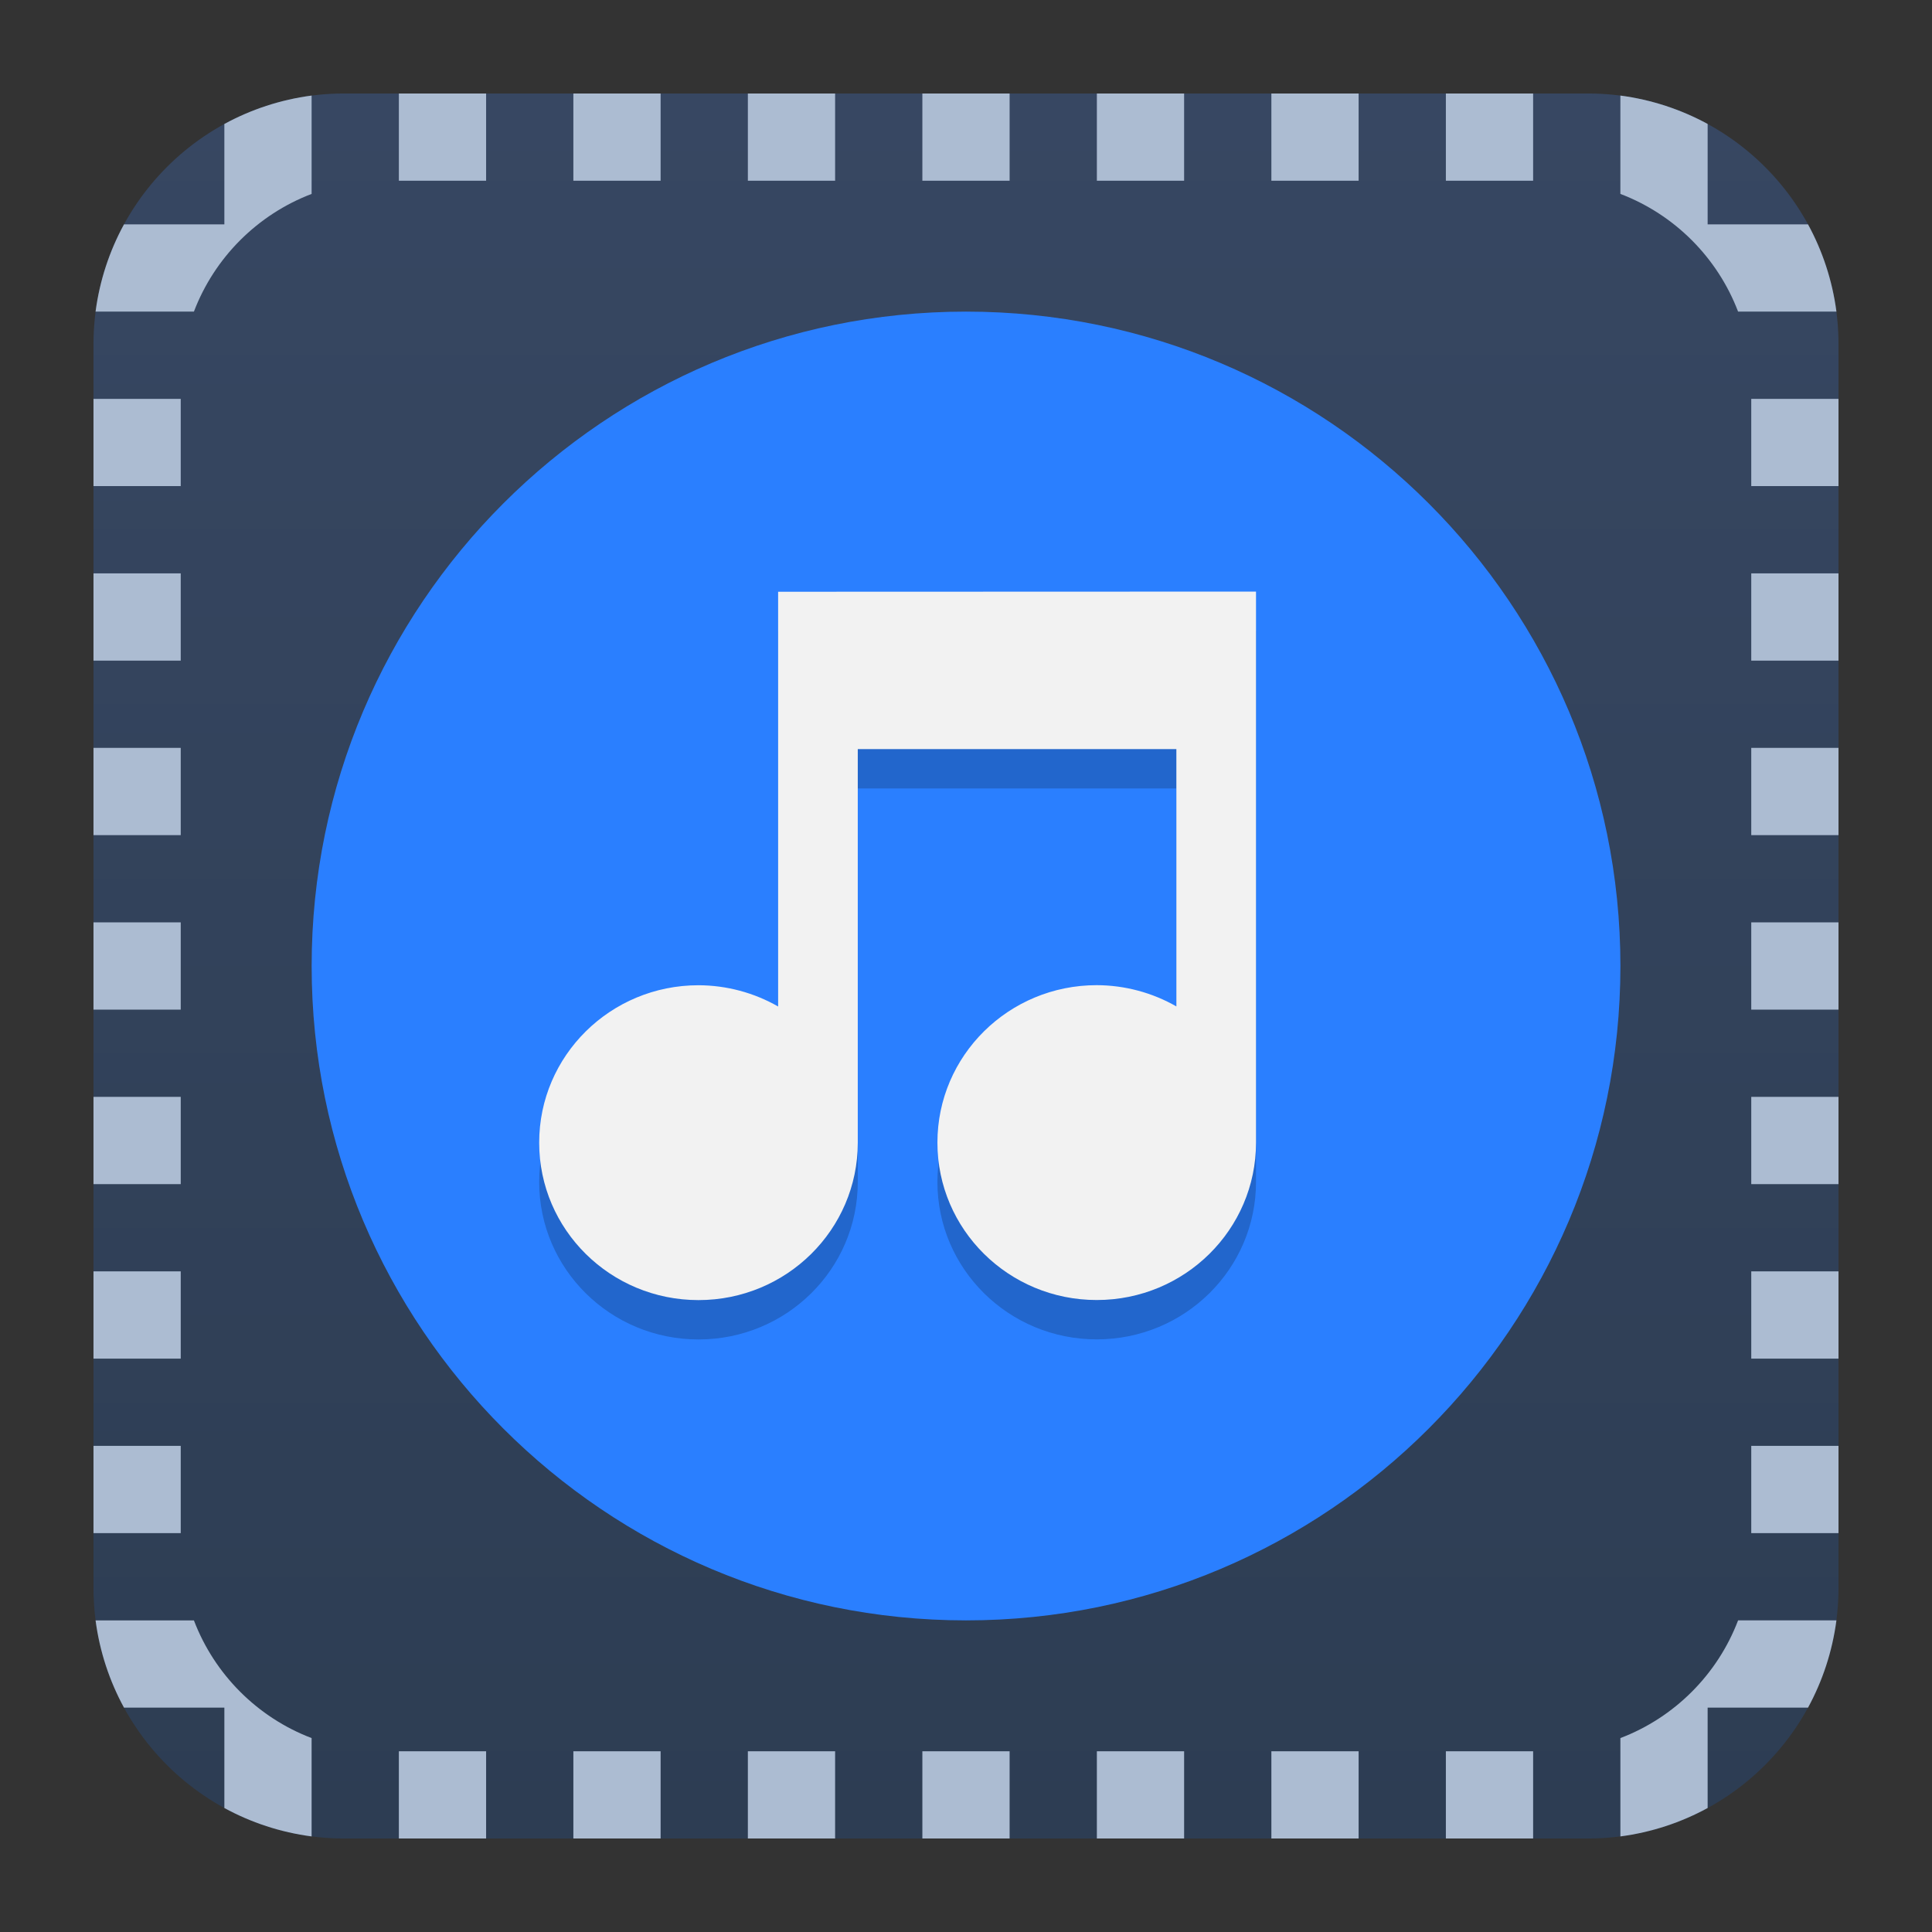 <?xml version="1.0" encoding="UTF-8" standalone="no"?>
<svg
   clip-rule="evenodd"
   fill-rule="evenodd"
   stroke-linejoin="round"
   stroke-miterlimit="2"
   viewBox="0 0 62 62"
   version="1.1"
   id="svg5"
   sodipodi:docname="opn2_bank_editor.svg"
   width="62"
   height="62"
   inkscape:version="1.4 (unknown)"
   xmlns:inkscape="http://www.inkscape.org/namespaces/inkscape"
   xmlns:sodipodi="http://sodipodi.sourceforge.net/DTD/sodipodi-0.dtd"
   xmlns:xlink="http://www.w3.org/1999/xlink"
   xmlns="http://www.w3.org/2000/svg"
   xmlns:svg="http://www.w3.org/2000/svg">
  <rect x="0" y="0" width="62" height="62" fill="#333333" stroke="none"/>
  <defs
     id="defs5">
    <linearGradient
       id="linearGradient5"
       inkscape:collect="always">
      <stop
         style="stop-color:#2d3d53;stop-opacity:1;"
         offset="0"
         id="stop5" />
      <stop
         style="stop-color:#374762;stop-opacity:1;"
         offset="1"
         id="stop6" />
    </linearGradient>
    <linearGradient
       inkscape:collect="always"
       xlink:href="#linearGradient5"
       id="linearGradient6"
       x1="30.332"
       y1="58.332"
       x2="30.332"
       y2="2.332"
       gradientUnits="userSpaceOnUse" />
  </defs>
  <sodipodi:namedview
     id="namedview5"
     pagecolor="#ffffff"
     bordercolor="#000000"
     borderopacity="0.25"
     inkscape:showpageshadow="2"
     inkscape:pageopacity="0.0"
     inkscape:pagecheckerboard="0"
     inkscape:deskcolor="#d1d1d1"
     inkscape:zoom="6.6666667"
     inkscape:cx="23.325"
     inkscape:cy="35.925"
     inkscape:window-width="1920"
     inkscape:window-height="996"
     inkscape:window-x="0"
     inkscape:window-y="0"
     inkscape:window-maximized="1"
     inkscape:current-layer="svg5" />
  <linearGradient
     id="a"
     x2="1"
     gradientTransform="matrix(0,-43.532,43.532,0,1192.407,51.589)"
     gradientUnits="userSpaceOnUse">
    <stop
       stop-color="#353535"
       offset="0"
       id="stop1" />
    <stop
       stop-color="#606060"
       offset="1"
       id="stop2" />
  </linearGradient>
  <g
     id="g5"
     transform="translate(0.668,0.668)">
    <path
       d="M 50.284,58.332 H 10.38 C 5.937,58.332 2.332,54.727 2.332,50.284 V 10.38 C 2.332,5.937 5.937,2.332 10.38,2.332 h 39.904 c 4.443,0 8.048,3.605 8.048,8.048 v 39.904 c 0,4.443 -3.605,8.048 -8.048,8.048 z"
       id="path2"
       style="fill:url(#linearGradient6)" />
    <path
       d="m 5.132,14.932 h -2.8 v -2.8 h 2.8 z m 0.423,-5.6 H 2.399 C 2.531,8.33 2.846,7.385 3.311,6.532 H 6.532 V 3.311 C 7.385,2.846 8.33,2.531 9.332,2.399 V 5.555 C 7.596,6.216 6.216,7.596 5.555,9.332 Z m 6.577,-4.2 v -2.8 h 2.8 v 2.8 z m 5.6,0 v -2.8 h 2.8 v 2.8 z m 5.6,0 v -2.8 h 2.8 v 2.8 z m 5.6,0 v -2.8 h 2.8 v 2.8 z m 5.6,0 v -2.8 h 2.8 v 2.8 z m 5.6,0 v -2.8 h 2.8 v 2.8 z m 5.6,0 v -2.8 h 2.8 v 2.8 z m 5.6,0.423 V 2.399 c 1.002,0.132 1.947,0.447 2.8,0.911 V 6.532 h 3.221 C 57.818,7.385 58.133,8.33 58.265,9.332 H 55.109 C 54.448,7.596 53.068,6.216 51.332,5.555 Z m 4.2,6.577 h 2.8 v 2.8 h -2.8 z m 0,5.6 h 2.8 v 2.8 h -2.8 z m 0,5.6 h 2.8 v 2.8 h -2.8 z m 0,5.6 h 2.8 v 2.8 h -2.8 z m 0,5.6 h 2.8 v 2.8 h -2.8 z m 0,5.6 h 2.8 v 2.8 h -2.8 z m 0,5.6 h 2.8 v 2.8 h -2.8 z m -0.423,5.6 h 3.156 c -0.132,1.002 -0.447,1.947 -0.911,2.8 H 54.132 v 3.221 C 53.279,57.818 52.334,58.133 51.332,58.265 v -3.156 c 1.736,-0.661 3.116,-2.041 3.777,-3.777 z m -6.577,4.2 v 2.8 h -2.8 v -2.8 z m -5.6,0 v 2.8 h -2.8 v -2.8 z m -5.6,0 v 2.8 h -2.8 v -2.8 z m -5.6,0 v 2.8 h -2.8 v -2.8 z m -5.6,0 v 2.8 h -2.8 v -2.8 z m -5.6,0 v 2.8 h -2.8 v -2.8 z m -5.6,0 v 2.8 h -2.8 v -2.8 z m -5.6,-0.423 v 3.156 C 8.33,58.133 7.385,57.818 6.532,57.353 V 54.132 H 3.311 C 2.846,53.279 2.531,52.334 2.399,51.332 h 3.156 c 0.661,1.736 2.041,3.116 3.777,3.777 z m -4.2,-6.577 h -2.8 v -2.8 h 2.8 z m 0,-5.6 h -2.8 v -2.8 h 2.8 z m 0,-5.6 h -2.8 v -2.8 h 2.8 z m 0,-5.6 h -2.8 v -2.8 h 2.8 z m 0,-5.6 h -2.8 v -2.8 h 2.8 z m 0,-5.6 h -2.8 v -2.8 h 2.8 z"
       fill="#8e8e8e"
       id="path3"
       style="stroke-width:1.4;fill:#acbcd2;fill-opacity:1" />
    <path
       d="M 30.333,9.332 H 30.332 c -11.589,0 -20.999,9.409 -20.999,21 0,11.591 9.409,21 21,21 11.589,0 21,-9.409 21,-21 0,-11.591 -9.411,-21 -21,-21 z"
       fill="#d52d2d"
       id="path4"
       style="stroke-width:1.4;fill:#2a7fff" />
  </g>
  <g
     id="g6"
     transform="matrix(1.278,0,0,1.263,-0.589,-59.316)">
    <g
       transform="translate(-469,-114)"
       style="opacity:0.2;enable-background:new"
       id="g19">
      <path
         transform="matrix(2,0,0,2,269,-837)"
         d="m 110,507 v 0.5 l -1e-5,4.769 c -0.304,-0.176 -0.649,-0.269 -1,-0.27 -1.105,0 -2,0.895 -2,2 0,1.105 0.895,2 2,2 1.105,0 2,-0.895 2,-2 l 1e-5,-5 h 4 l -1e-5,3.269 c -0.304,-0.176 -0.649,-0.269 -1,-0.27 -1.105,0 -2,0.895 -2,2 0,1.105 0.895,2 2,2 1.105,0 2,-0.895 2,-2 l 1e-5,-7 h -0.5 z"
         id="path19" />
    </g>
    <g
       transform="translate(-469,-115)"
       style="fill:#ffffff;enable-background:new"
       id="g20">
      <path
         transform="matrix(2,0,0,2,269,-837)"
         d="m 110,507 v 0.5 l -1e-5,4.769 c -0.304,-0.176 -0.649,-0.269 -1,-0.27 -1.105,0 -2,0.895 -2,2 0,1.105 0.895,2 2,2 1.105,0 2,-0.895 2,-2 l 1e-5,-5 h 4 l -1e-5,3.269 c -0.304,-0.176 -0.649,-0.269 -1,-0.27 -1.105,0 -2,0.895 -2,2 0,1.105 0.895,2 2,2 1.105,0 2,-0.895 2,-2 l 1e-5,-7 h -0.5 z"
         style="fill:#f2f2f2;fill-opacity:1"
         id="path20" />
    </g>
  </g>
</svg>
